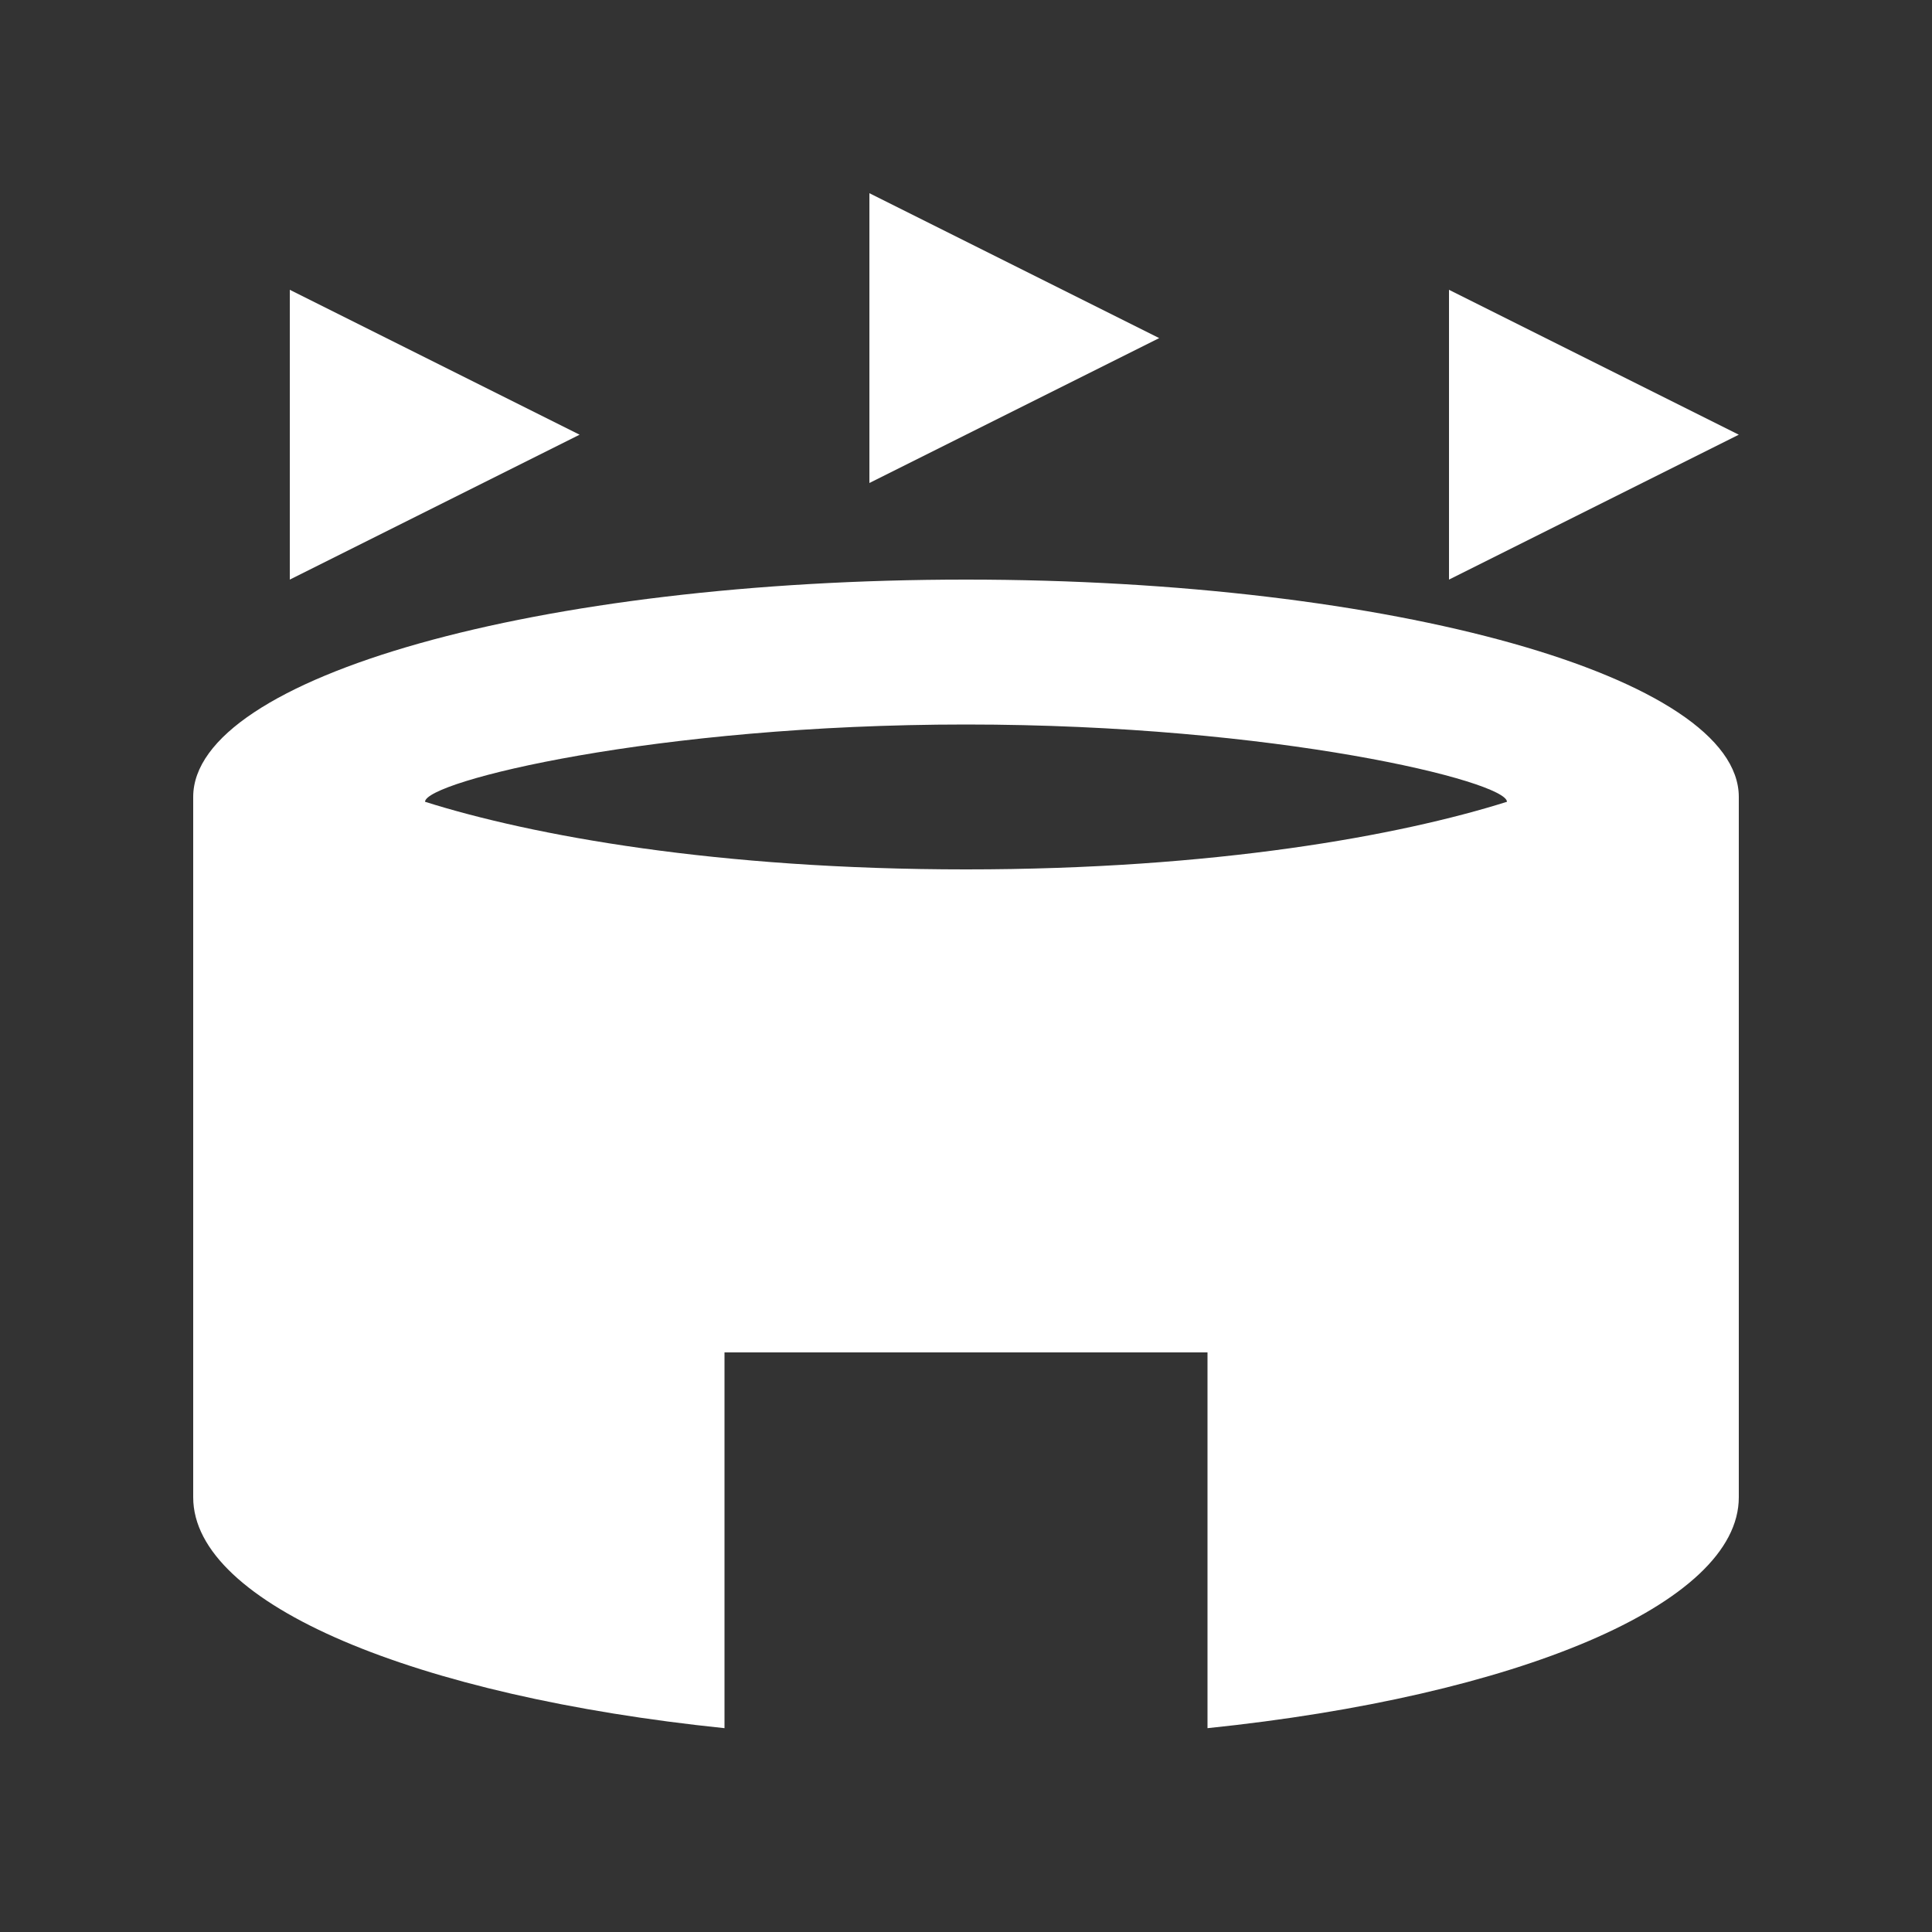 <svg xmlns="http://www.w3.org/2000/svg" enable-background="new 0 0 20 20" height="36px" viewBox="0 0 20 20" width="36px" fill="#FFFFFF"><rect x="0" y="0" width="20" height="20" fill="#333333" stroke="none"/><g><rect fill="none" height="20" width="20"/></g><g><path d="M6,4.5L3,6V3L6,4.5z M15,3v3l3-1.5L15,3z M9,2v3l3-1.5L9,2z M18,8.25c0,0,0,5.87,0,7.25c0,1.11-2.31,2.06-5.5,2.39l0-3.89 h-5l0,3.89C4.31,17.56,2,16.61,2,15.5c0-0.99,0-7.25,0-7.25C2,7.01,5.58,6,10,6S18,7.01,18,8.25z M4.4,8.3C5.51,8.65,7.42,9,10,9 s4.49-0.35,5.6-0.7c0-0.21-2.38-0.8-5.6-0.8S4.4,8.09,4.4,8.3z"/></g></svg>